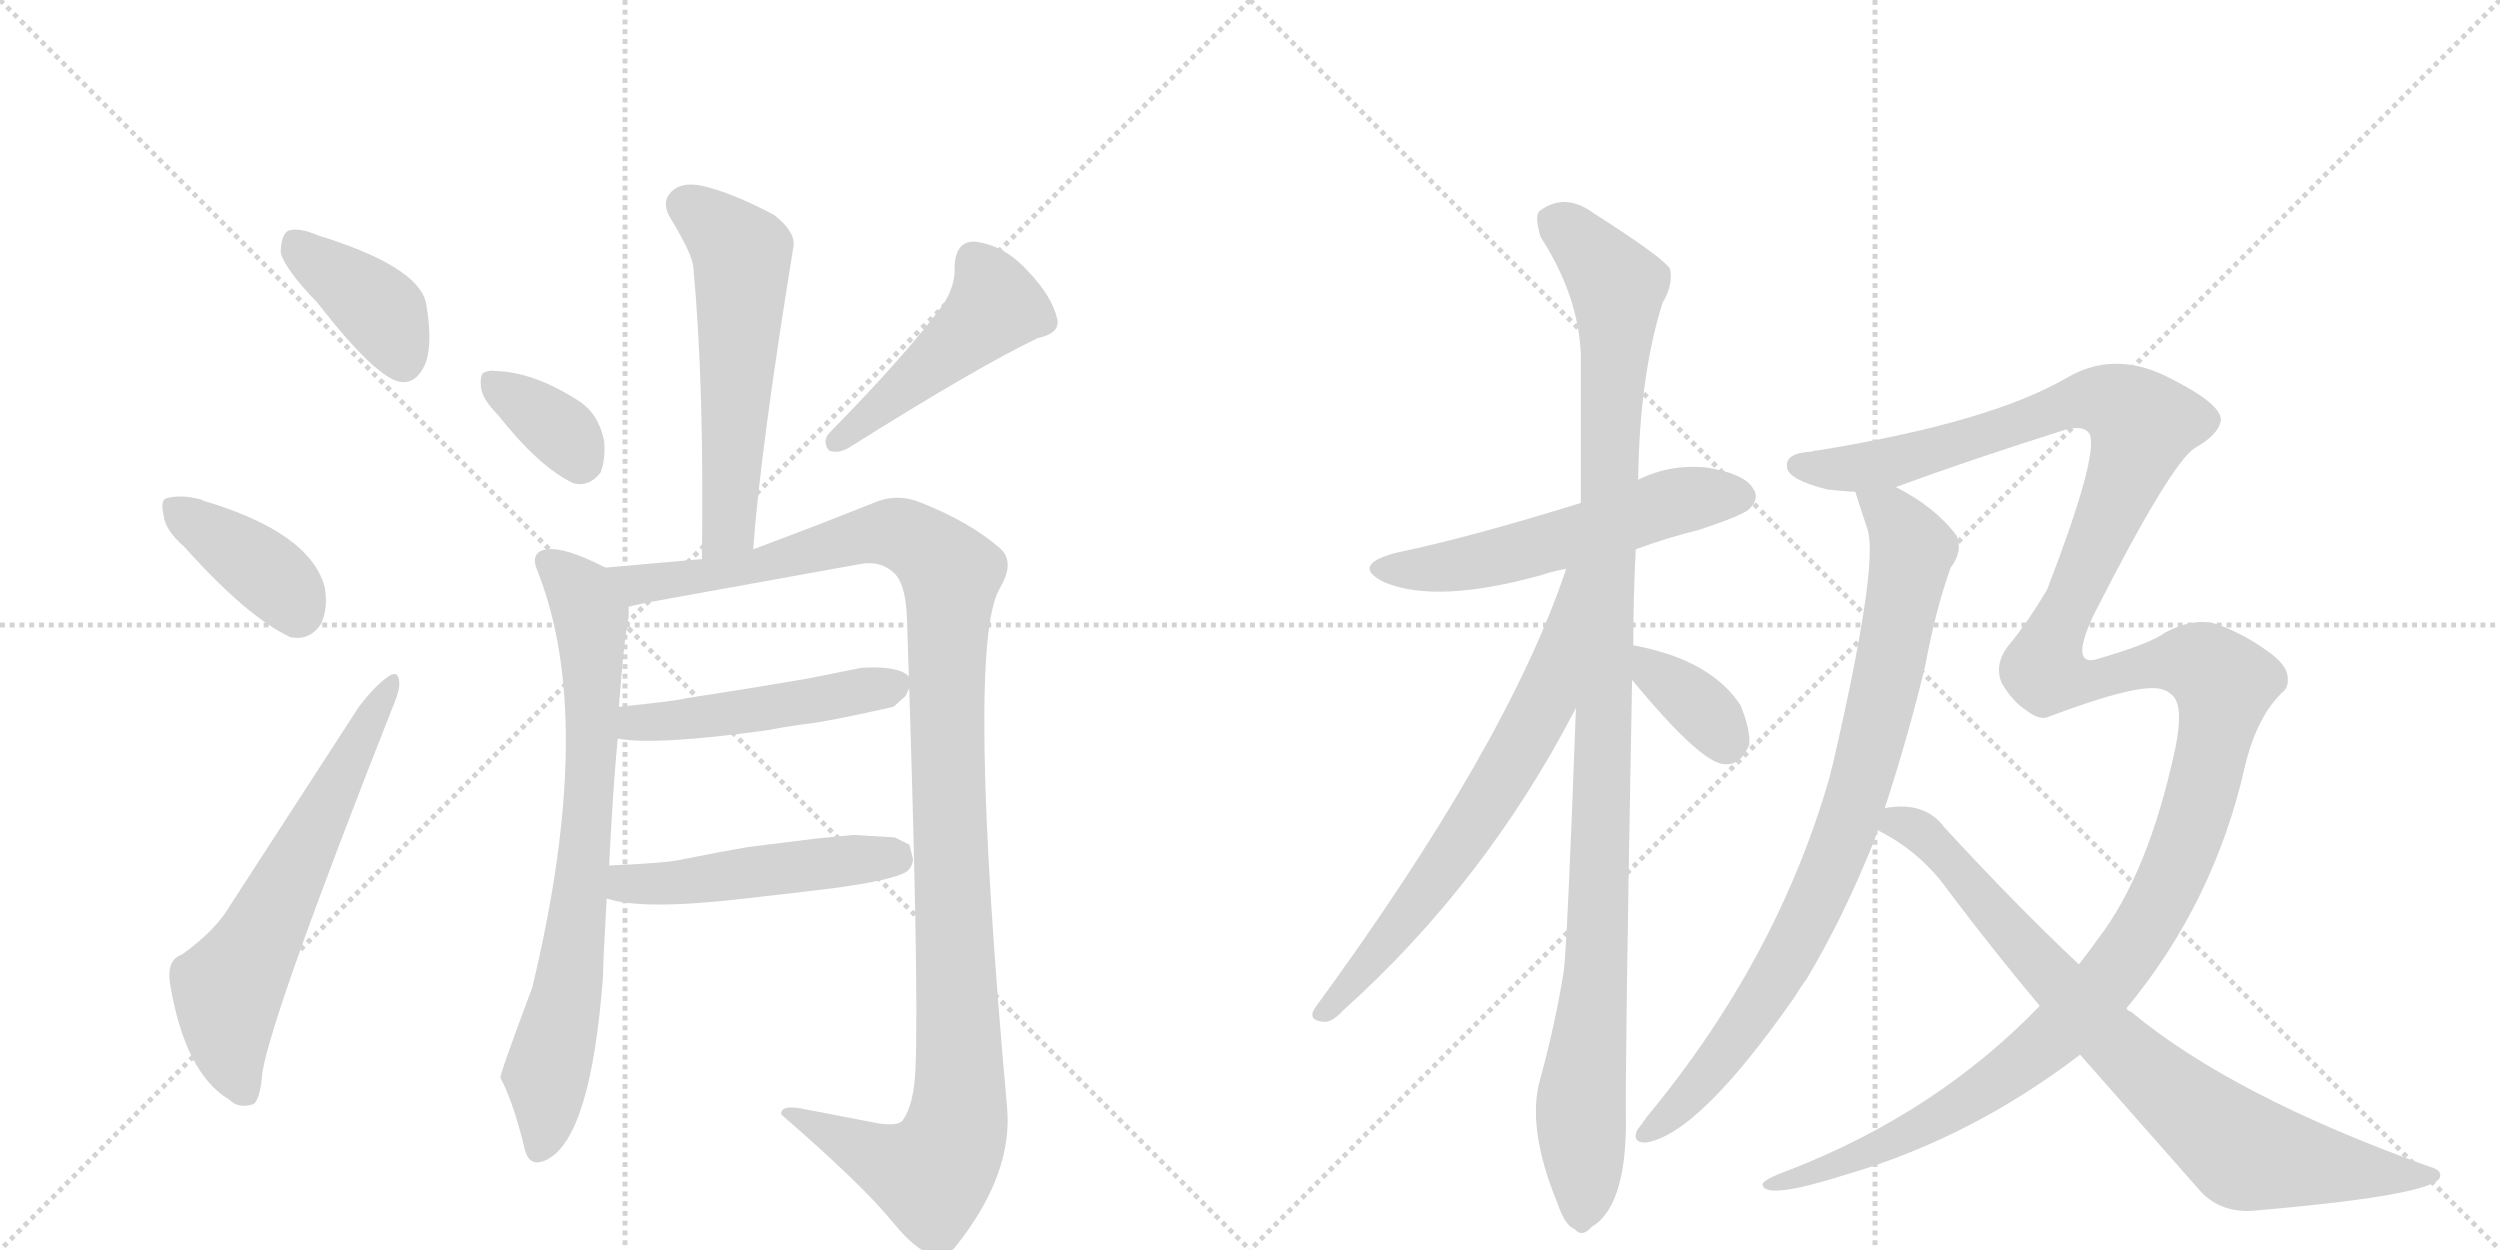 <svg version="1.1" viewBox="0 0 2048 1024" xmlns="http://www.w3.org/2000/svg">
  <g stroke="lightgray" stroke-dasharray="1,1" stroke-width="1" transform="scale(4, 4)">
    <line x1="0" y1="0" x2="256" y2="256"></line>
    <line x1="256" y1="0" x2="0" y2="256"></line>
    <line x1="128" y1="0" x2="128" y2="256"></line>
    <line x1="0" y1="128" x2="256" y2="128"></line>
    <line x1="256" y1="0" x2="512" y2="256"></line>
    <line x1="512" y1="0" x2="256" y2="256"></line>
    <line x1="384" y1="0" x2="384" y2="256"></line>
    <line x1="256" y1="128" x2="512" y2="128"></line>
  </g>
<g transform="scale(1, -1) translate(0, -850)">
   <style type="text/css">
    @keyframes keyframes0 {
      from {
       stroke: black;
       stroke-dashoffset: 391;
       stroke-width: 128;
       }
       56% {
       animation-timing-function: step-end;
       stroke: black;
       stroke-dashoffset: 0;
       stroke-width: 128;
       }
       to {
       stroke: black;
       stroke-width: 1024;
       }
       }
       #make-me-a-hanzi-animation-0 {
         animation: keyframes0 0.568s both;
         animation-delay: 0s;
         animation-timing-function: linear;
       }
    @keyframes keyframes1 {
      from {
       stroke: black;
       stroke-dashoffset: 387;
       stroke-width: 128;
       }
       56% {
       animation-timing-function: step-end;
       stroke: black;
       stroke-dashoffset: 0;
       stroke-width: 128;
       }
       to {
       stroke: black;
       stroke-width: 1024;
       }
       }
       #make-me-a-hanzi-animation-1 {
         animation: keyframes1 0.565s both;
         animation-delay: 0.568s;
         animation-timing-function: linear;
       }
    @keyframes keyframes2 {
      from {
       stroke: black;
       stroke-dashoffset: 624;
       stroke-width: 128;
       }
       67% {
       animation-timing-function: step-end;
       stroke: black;
       stroke-dashoffset: 0;
       stroke-width: 128;
       }
       to {
       stroke: black;
       stroke-width: 1024;
       }
       }
       #make-me-a-hanzi-animation-2 {
         animation: keyframes2 0.758s both;
         animation-delay: 1.133s;
         animation-timing-function: linear;
       }
    @keyframes keyframes3 {
      from {
       stroke: black;
       stroke-dashoffset: 565;
       stroke-width: 128;
       }
       65% {
       animation-timing-function: step-end;
       stroke: black;
       stroke-dashoffset: 0;
       stroke-width: 128;
       }
       to {
       stroke: black;
       stroke-width: 1024;
       }
       }
       #make-me-a-hanzi-animation-3 {
         animation: keyframes3 0.71s both;
         animation-delay: 1.891s;
         animation-timing-function: linear;
       }
    @keyframes keyframes4 {
      from {
       stroke: black;
       stroke-dashoffset: 354;
       stroke-width: 128;
       }
       54% {
       animation-timing-function: step-end;
       stroke: black;
       stroke-dashoffset: 0;
       stroke-width: 128;
       }
       to {
       stroke: black;
       stroke-width: 1024;
       }
       }
       #make-me-a-hanzi-animation-4 {
         animation: keyframes4 0.538s both;
         animation-delay: 2.601s;
         animation-timing-function: linear;
       }
    @keyframes keyframes5 {
      from {
       stroke: black;
       stroke-dashoffset: 470;
       stroke-width: 128;
       }
       60% {
       animation-timing-function: step-end;
       stroke: black;
       stroke-dashoffset: 0;
       stroke-width: 128;
       }
       to {
       stroke: black;
       stroke-width: 1024;
       }
       }
       #make-me-a-hanzi-animation-5 {
         animation: keyframes5 0.632s both;
         animation-delay: 3.139s;
         animation-timing-function: linear;
       }
    @keyframes keyframes6 {
      from {
       stroke: black;
       stroke-dashoffset: 754;
       stroke-width: 128;
       }
       71% {
       animation-timing-function: step-end;
       stroke: black;
       stroke-dashoffset: 0;
       stroke-width: 128;
       }
       to {
       stroke: black;
       stroke-width: 1024;
       }
       }
       #make-me-a-hanzi-animation-6 {
         animation: keyframes6 0.864s both;
         animation-delay: 3.771s;
         animation-timing-function: linear;
       }
    @keyframes keyframes7 {
      from {
       stroke: black;
       stroke-dashoffset: 1169;
       stroke-width: 128;
       }
       79% {
       animation-timing-function: step-end;
       stroke: black;
       stroke-dashoffset: 0;
       stroke-width: 128;
       }
       to {
       stroke: black;
       stroke-width: 1024;
       }
       }
       #make-me-a-hanzi-animation-7 {
         animation: keyframes7 1.201s both;
         animation-delay: 4.635s;
         animation-timing-function: linear;
       }
    @keyframes keyframes8 {
      from {
       stroke: black;
       stroke-dashoffset: 486;
       stroke-width: 128;
       }
       61% {
       animation-timing-function: step-end;
       stroke: black;
       stroke-dashoffset: 0;
       stroke-width: 128;
       }
       to {
       stroke: black;
       stroke-width: 1024;
       }
       }
       #make-me-a-hanzi-animation-8 {
         animation: keyframes8 0.646s both;
         animation-delay: 5.836s;
         animation-timing-function: linear;
       }
    @keyframes keyframes9 {
      from {
       stroke: black;
       stroke-dashoffset: 489;
       stroke-width: 128;
       }
       61% {
       animation-timing-function: step-end;
       stroke: black;
       stroke-dashoffset: 0;
       stroke-width: 128;
       }
       to {
       stroke: black;
       stroke-width: 1024;
       }
       }
       #make-me-a-hanzi-animation-9 {
         animation: keyframes9 0.648s both;
         animation-delay: 6.482s;
         animation-timing-function: linear;
       }
    @keyframes keyframes10 {
      from {
       stroke: black;
       stroke-dashoffset: 555;
       stroke-width: 128;
       }
       64% {
       animation-timing-function: step-end;
       stroke: black;
       stroke-dashoffset: 0;
       stroke-width: 128;
       }
       to {
       stroke: black;
       stroke-width: 1024;
       }
       }
       #make-me-a-hanzi-animation-10 {
         animation: keyframes10 0.702s both;
         animation-delay: 7.13s;
         animation-timing-function: linear;
       }
    @keyframes keyframes11 {
      from {
       stroke: black;
       stroke-dashoffset: 1092;
       stroke-width: 128;
       }
       78% {
       animation-timing-function: step-end;
       stroke: black;
       stroke-dashoffset: 0;
       stroke-width: 128;
       }
       to {
       stroke: black;
       stroke-width: 1024;
       }
       }
       #make-me-a-hanzi-animation-11 {
         animation: keyframes11 1.139s both;
         animation-delay: 7.831s;
         animation-timing-function: linear;
       }
    @keyframes keyframes12 {
      from {
       stroke: black;
       stroke-dashoffset: 675;
       stroke-width: 128;
       }
       69% {
       animation-timing-function: step-end;
       stroke: black;
       stroke-dashoffset: 0;
       stroke-width: 128;
       }
       to {
       stroke: black;
       stroke-width: 1024;
       }
       }
       #make-me-a-hanzi-animation-12 {
         animation: keyframes12 0.799s both;
         animation-delay: 8.97s;
         animation-timing-function: linear;
       }
    @keyframes keyframes13 {
      from {
       stroke: black;
       stroke-dashoffset: 363;
       stroke-width: 128;
       }
       54% {
       animation-timing-function: step-end;
       stroke: black;
       stroke-dashoffset: 0;
       stroke-width: 128;
       }
       to {
       stroke: black;
       stroke-width: 1024;
       }
       }
       #make-me-a-hanzi-animation-13 {
         animation: keyframes13 0.545s both;
         animation-delay: 9.769s;
         animation-timing-function: linear;
       }
    @keyframes keyframes14 {
      from {
       stroke: black;
       stroke-dashoffset: 854;
       stroke-width: 128;
       }
       74% {
       animation-timing-function: step-end;
       stroke: black;
       stroke-dashoffset: 0;
       stroke-width: 128;
       }
       to {
       stroke: black;
       stroke-width: 1024;
       }
       }
       #make-me-a-hanzi-animation-14 {
         animation: keyframes14 0.945s both;
         animation-delay: 10.315s;
         animation-timing-function: linear;
       }
    @keyframes keyframes15 {
      from {
       stroke: black;
       stroke-dashoffset: 1521;
       stroke-width: 128;
       }
       83% {
       animation-timing-function: step-end;
       stroke: black;
       stroke-dashoffset: 0;
       stroke-width: 128;
       }
       to {
       stroke: black;
       stroke-width: 1024;
       }
       }
       #make-me-a-hanzi-animation-15 {
         animation: keyframes15 1.488s both;
         animation-delay: 11.26s;
         animation-timing-function: linear;
       }
    @keyframes keyframes16 {
      from {
       stroke: black;
       stroke-dashoffset: 811;
       stroke-width: 128;
       }
       73% {
       animation-timing-function: step-end;
       stroke: black;
       stroke-dashoffset: 0;
       stroke-width: 128;
       }
       to {
       stroke: black;
       stroke-width: 1024;
       }
       }
       #make-me-a-hanzi-animation-16 {
         animation: keyframes16 0.91s both;
         animation-delay: 12.748s;
         animation-timing-function: linear;
       }
</style>
<path d="M 260 602 Q 309 539 329 537 Q 341 536 348 551 Q 355 567 349 602 Q 342 632 261 657 Q 245 664 236 661 Q 230 657 230 643 Q 233 630 260 602 Z" fill="lightgray"></path> 
<path d="M 151 402 Q 203 344 238 328 Q 254 325 263 339 Q 269 352 266 369 Q 254 414 166 440 Q 165 441 164 441 Q 148 445 137 442 Q 131 441 134 428 Q 135 416 151 402 Z" fill="lightgray"></path> 
<path d="M 149 68 Q 137 64 139 46 Q 151 -29 188 -51 Q 195 -58 206 -55 Q 213 -54 215 -28 Q 224 23 321 269 Q 328 285 327 292 Q 326 302 317 295 Q 307 288 294 271 L 189 109 Q 177 88 149 68 Z" fill="lightgray"></path> 
<path d="M 617 400 Q 623 482 650 648 Q 652 660 634 674 Q 598 693 574 698 Q 558 701 550 693 Q 541 684 550 670 Q 567 642 568 631 Q 577 534 575 392 C 575 362 615 370 617 400 Z" fill="lightgray"></path> 
<path d="M 408 510 Q 442 467 470 454 Q 483 451 492 463 Q 496 473 495 488 Q 491 510 475 521 Q 438 545 407 546 Q 401 547 397 545 Q 393 544 394 533 Q 395 523 408 510 Z" fill="lightgray"></path> 
<path d="M 773 601 Q 742 559 680 496 Q 673 489 679 481 Q 686 478 695 483 Q 800 549 850 573 Q 869 577 866 589 Q 862 607 842 628 Q 823 649 799 652 Q 783 653 782 632 Q 783 617 773 601 Z" fill="lightgray"></path> 
<path d="M 499 141 Q 502 202 506 245 L 507 271 Q 511 325 515 345 L 515 353 C 517 375 517 375 496 385 Q 463 402 448 400 Q 434 398 440 383 Q 489 261 436 41 Q 409 -31 410 -33 Q 421 -54 430 -92 Q 434 -107 448 -100 Q 484 -82 494 50 Q 494 62 497 114 L 499 141 Z" fill="lightgray"></path> 
<path d="M 515 353 Q 524 355 528 356 L 705 388 Q 722 391 733 380 Q 742 371 743 343 Q 753 44 750 -24 Q 749 -54 740 -67 Q 736 -74 713 -69 Q 677 -62 661 -59 Q 639 -54 640 -63 Q 707 -121 732 -152 Q 750 -174 764 -178 Q 775 -181 783 -171 Q 830 -112 825 -57 Q 791 321 819 368 Q 832 390 819 401 Q 795 422 755 438 Q 736 446 718 439 Q 668 419 617 400 L 575 392 L 496 385 C 466 382 486 347 515 353 Z" fill="lightgray"></path> 
<path d="M 506 245 Q 536 239 630 252 Q 645 255 661 257 Q 679 259 732 271 L 742 280 L 747 291 Q 744 305 706 303 L 661 294 L 613 286 L 562 278 Q 556 276 507 271 C 477 268 476 249 506 245 Z" fill="lightgray"></path> 
<path d="M 497 114 Q 526 104 611 114 L 663 120 Q 725 127 741 135 Q 747 138 748 146 L 745 158 L 733 164 L 699 166 L 668 163 L 612 156 Q 594 153 559 146 Q 547 143 499 141 C 469 140 468 122 497 114 Z" fill="lightgray"></path> 
<path d="M 1340 400 Q 1364 409 1392 416 Q 1428 428 1433 433 Q 1442 442 1436 450 Q 1429 462 1398 467 Q 1368 470 1342 457 L 1295 438 Q 1205 410 1143 397 Q 1106 387 1134 373 Q 1177 355 1263 379 Q 1272 382 1283 384 L 1340 400 Z" fill="lightgray"></path> 
<path d="M 1338 321 Q 1338 360 1340 400 L 1342 457 Q 1343 542 1362 602 Q 1371 617 1368 630 Q 1361 640 1306 675 Q 1282 693 1261 677 Q 1257 673 1262 656 Q 1293 608 1295 560 L 1295 438 L 1291 270 Q 1284 78 1281 54 Q 1274 11 1262 -33 Q 1250 -73 1276 -136 Q 1282 -154 1290 -157 Q 1296 -164 1304 -155 Q 1331 -139 1332 -73 Q 1331 -31 1337 293 L 1338 321 Z" fill="lightgray"></path> 
<path d="M 1283 384 Q 1235 240 1077 24 Q 1071 14 1084 13 Q 1091 12 1100 22 Q 1217 127 1291 270 C 1367 415 1293 412 1283 384 Z" fill="lightgray"></path> 
<path d="M 1337 293 Q 1394 224 1413 224 Q 1426 223 1433 240 Q 1434 252 1426 272 Q 1402 309 1340 321 Q 1337 322 1338 321 C 1312 323 1318 316 1337 293 Z" fill="lightgray"></path> 
<path d="M 1520 447 Q 1520 446 1530 416 Q 1539 386 1501 222 Q 1500 219 1499 214 Q 1456 64 1349 -65 Q 1345 -71 1341 -76 Q 1337 -86 1348 -86 Q 1391 -80 1470 33 Q 1474 40 1480 48 Q 1511 100 1536 163 Q 1537 167 1538 170 L 1544 188 Q 1563 246 1577 304 Q 1586 352 1598 385 Q 1608 398 1603 411 Q 1585 435 1553 451 C 1527 466 1511 475 1520 447 Z" fill="lightgray"></path> 
<path d="M 1671 26 Q 1587 -61 1467 -108 Q 1442 -117 1444 -121 Q 1447 -133 1513 -112 Q 1615 -82 1704 -14 L 1742 24 Q 1814 111 1839 222 Q 1849 264 1871 284 Q 1875 288 1874 296 Q 1873 306 1857 317 Q 1839 330 1818 338 Q 1799 345 1774 332 Q 1762 323 1721 311 Q 1694 301 1715 346 Q 1778 470 1798 483 Q 1816 493 1819 504 Q 1823 517 1780 539 Q 1734 564 1694 541 Q 1631 504 1489 481 Q 1486 481 1484 480 Q 1462 479 1464 467 Q 1465 457 1497 449 Q 1506 448 1520 447 L 1553 451 Q 1613 473 1692 498 Q 1708 502 1712 494 Q 1719 476 1677 367 Q 1661 340 1646 322 Q 1633 306 1640 290 Q 1649 275 1660 268 Q 1669 261 1676 262 Q 1755 292 1772 285 Q 1776 284 1780 280 Q 1789 271 1782 237 Q 1760 134 1718 80 Q 1711 70 1703 60 L 1671 26 Z" fill="lightgray"></path> 
<path d="M 1538 170 Q 1574 152 1597 119 Q 1634 70 1671 26 L 1704 -14 L 1801 -124 Q 1817 -143 1844 -142 Q 1985 -130 1998 -116 Q 2002 -109 1991 -106 Q 1829 -48 1746 21 Q 1743 22 1742 24 L 1703 60 Q 1652 108 1593 172 Q 1577 194 1544 188 C 1514 186 1512 185 1538 170 Z" fill="lightgray"></path> 
      <clipPath id="make-me-a-hanzi-clip-0">
      <path d="M 260 602 Q 309 539 329 537 Q 341 536 348 551 Q 355 567 349 602 Q 342 632 261 657 Q 245 664 236 661 Q 230 657 230 643 Q 233 630 260 602 Z" fill="lightgray"></path>
      </clipPath>
      <path clip-path="url(#make-me-a-hanzi-clip-0)" d="M 242 652 L 314 593 L 330 554 " fill="none" id="make-me-a-hanzi-animation-0" stroke-dasharray="263 526" stroke-linecap="round"></path>

      <clipPath id="make-me-a-hanzi-clip-1">
      <path d="M 151 402 Q 203 344 238 328 Q 254 325 263 339 Q 269 352 266 369 Q 254 414 166 440 Q 165 441 164 441 Q 148 445 137 442 Q 131 441 134 428 Q 135 416 151 402 Z" fill="lightgray"></path>
      </clipPath>
      <path clip-path="url(#make-me-a-hanzi-clip-1)" d="M 144 433 L 220 380 L 243 349 " fill="none" id="make-me-a-hanzi-animation-1" stroke-dasharray="259 518" stroke-linecap="round"></path>

      <clipPath id="make-me-a-hanzi-clip-2">
      <path d="M 149 68 Q 137 64 139 46 Q 151 -29 188 -51 Q 195 -58 206 -55 Q 213 -54 215 -28 Q 224 23 321 269 Q 328 285 327 292 Q 326 302 317 295 Q 307 288 294 271 L 189 109 Q 177 88 149 68 Z" fill="lightgray"></path>
      </clipPath>
      <path clip-path="url(#make-me-a-hanzi-clip-2)" d="M 200 -45 L 189 -12 L 187 39 L 320 288 " fill="none" id="make-me-a-hanzi-animation-2" stroke-dasharray="496 992" stroke-linecap="round"></path>

      <clipPath id="make-me-a-hanzi-clip-3">
      <path d="M 617 400 Q 623 482 650 648 Q 652 660 634 674 Q 598 693 574 698 Q 558 701 550 693 Q 541 684 550 670 Q 567 642 568 631 Q 577 534 575 392 C 575 362 615 370 617 400 Z" fill="lightgray"></path>
      </clipPath>
      <path clip-path="url(#make-me-a-hanzi-clip-3)" d="M 562 682 L 608 642 L 598 430 L 593 412 L 580 401 " fill="none" id="make-me-a-hanzi-animation-3" stroke-dasharray="437 874" stroke-linecap="round"></path>

      <clipPath id="make-me-a-hanzi-clip-4">
      <path d="M 408 510 Q 442 467 470 454 Q 483 451 492 463 Q 496 473 495 488 Q 491 510 475 521 Q 438 545 407 546 Q 401 547 397 545 Q 393 544 394 533 Q 395 523 408 510 Z" fill="lightgray"></path>
      </clipPath>
      <path clip-path="url(#make-me-a-hanzi-clip-4)" d="M 403 537 L 460 496 L 475 473 " fill="none" id="make-me-a-hanzi-animation-4" stroke-dasharray="226 452" stroke-linecap="round"></path>

      <clipPath id="make-me-a-hanzi-clip-5">
      <path d="M 773 601 Q 742 559 680 496 Q 673 489 679 481 Q 686 478 695 483 Q 800 549 850 573 Q 869 577 866 589 Q 862 607 842 628 Q 823 649 799 652 Q 783 653 782 632 Q 783 617 773 601 Z" fill="lightgray"></path>
      </clipPath>
      <path clip-path="url(#make-me-a-hanzi-clip-5)" d="M 798 636 L 816 599 L 684 488 " fill="none" id="make-me-a-hanzi-animation-5" stroke-dasharray="342 684" stroke-linecap="round"></path>

      <clipPath id="make-me-a-hanzi-clip-6">
      <path d="M 499 141 Q 502 202 506 245 L 507 271 Q 511 325 515 345 L 515 353 C 517 375 517 375 496 385 Q 463 402 448 400 Q 434 398 440 383 Q 489 261 436 41 Q 409 -31 410 -33 Q 421 -54 430 -92 Q 434 -107 448 -100 Q 484 -82 494 50 Q 494 62 497 114 L 499 141 Z" fill="lightgray"></path>
      </clipPath>
      <path clip-path="url(#make-me-a-hanzi-clip-6)" d="M 448 390 L 481 354 L 486 283 L 481 167 L 466 40 L 447 -30 L 448 -63 L 441 -91 " fill="none" id="make-me-a-hanzi-animation-6" stroke-dasharray="626 1252" stroke-linecap="round"></path>

      <clipPath id="make-me-a-hanzi-clip-7">
      <path d="M 515 353 Q 524 355 528 356 L 705 388 Q 722 391 733 380 Q 742 371 743 343 Q 753 44 750 -24 Q 749 -54 740 -67 Q 736 -74 713 -69 Q 677 -62 661 -59 Q 639 -54 640 -63 Q 707 -121 732 -152 Q 750 -174 764 -178 Q 775 -181 783 -171 Q 830 -112 825 -57 Q 791 321 819 368 Q 832 390 819 401 Q 795 422 755 438 Q 736 446 718 439 Q 668 419 617 400 L 575 392 L 496 385 C 466 382 486 347 515 353 Z" fill="lightgray"></path>
      </clipPath>
      <path clip-path="url(#make-me-a-hanzi-clip-7)" d="M 504 383 L 523 372 L 563 376 L 731 414 L 751 407 L 779 380 L 775 258 L 787 -22 L 781 -83 L 763 -111 L 728 -102 L 650 -67 " fill="none" id="make-me-a-hanzi-animation-7" stroke-dasharray="1041 2082" stroke-linecap="round"></path>

      <clipPath id="make-me-a-hanzi-clip-8">
      <path d="M 506 245 Q 536 239 630 252 Q 645 255 661 257 Q 679 259 732 271 L 742 280 L 747 291 Q 744 305 706 303 L 661 294 L 613 286 L 562 278 Q 556 276 507 271 C 477 268 476 249 506 245 Z" fill="lightgray"></path>
      </clipPath>
      <path clip-path="url(#make-me-a-hanzi-clip-8)" d="M 511 251 L 521 257 L 617 267 L 737 289 " fill="none" id="make-me-a-hanzi-animation-8" stroke-dasharray="358 716" stroke-linecap="round"></path>

      <clipPath id="make-me-a-hanzi-clip-9">
      <path d="M 497 114 Q 526 104 611 114 L 663 120 Q 725 127 741 135 Q 747 138 748 146 L 745 158 L 733 164 L 699 166 L 668 163 L 612 156 Q 594 153 559 146 Q 547 143 499 141 C 469 140 468 122 497 114 Z" fill="lightgray"></path>
      </clipPath>
      <path clip-path="url(#make-me-a-hanzi-clip-9)" d="M 503 120 L 515 127 L 563 127 L 733 149 " fill="none" id="make-me-a-hanzi-animation-9" stroke-dasharray="361 722" stroke-linecap="round"></path>

      <clipPath id="make-me-a-hanzi-clip-10">
      <path d="M 1340 400 Q 1364 409 1392 416 Q 1428 428 1433 433 Q 1442 442 1436 450 Q 1429 462 1398 467 Q 1368 470 1342 457 L 1295 438 Q 1205 410 1143 397 Q 1106 387 1134 373 Q 1177 355 1263 379 Q 1272 382 1283 384 L 1340 400 Z" fill="lightgray"></path>
      </clipPath>
      <path clip-path="url(#make-me-a-hanzi-clip-10)" d="M 1135 386 L 1187 385 L 1248 398 L 1369 438 L 1426 443 " fill="none" id="make-me-a-hanzi-animation-10" stroke-dasharray="427 854" stroke-linecap="round"></path>

      <clipPath id="make-me-a-hanzi-clip-11">
      <path d="M 1338 321 Q 1338 360 1340 400 L 1342 457 Q 1343 542 1362 602 Q 1371 617 1368 630 Q 1361 640 1306 675 Q 1282 693 1261 677 Q 1257 673 1262 656 Q 1293 608 1295 560 L 1295 438 L 1291 270 Q 1284 78 1281 54 Q 1274 11 1262 -33 Q 1250 -73 1276 -136 Q 1282 -154 1290 -157 Q 1296 -164 1304 -155 Q 1331 -139 1332 -73 Q 1331 -31 1337 293 L 1338 321 Z" fill="lightgray"></path>
      </clipPath>
      <path clip-path="url(#make-me-a-hanzi-clip-11)" d="M 1273 670 L 1325 616 L 1310 93 L 1295 -54 L 1295 -144 " fill="none" id="make-me-a-hanzi-animation-11" stroke-dasharray="964 1928" stroke-linecap="round"></path>

      <clipPath id="make-me-a-hanzi-clip-12">
      <path d="M 1283 384 Q 1235 240 1077 24 Q 1071 14 1084 13 Q 1091 12 1100 22 Q 1217 127 1291 270 C 1367 415 1293 412 1283 384 Z" fill="lightgray"></path>
      </clipPath>
      <path clip-path="url(#make-me-a-hanzi-clip-12)" d="M 1290 380 L 1265 275 L 1243 234 L 1158 106 L 1086 22 " fill="none" id="make-me-a-hanzi-animation-12" stroke-dasharray="547 1094" stroke-linecap="round"></path>

      <clipPath id="make-me-a-hanzi-clip-13">
      <path d="M 1337 293 Q 1394 224 1413 224 Q 1426 223 1433 240 Q 1434 252 1426 272 Q 1402 309 1340 321 Q 1337 322 1338 321 C 1312 323 1318 316 1337 293 Z" fill="lightgray"></path>
      </clipPath>
      <path clip-path="url(#make-me-a-hanzi-clip-13)" d="M 1339 314 L 1347 313 L 1358 295 L 1395 268 L 1414 242 " fill="none" id="make-me-a-hanzi-animation-13" stroke-dasharray="235 470" stroke-linecap="round"></path>

      <clipPath id="make-me-a-hanzi-clip-14">
      <path d="M 1520 447 Q 1520 446 1530 416 Q 1539 386 1501 222 Q 1500 219 1499 214 Q 1456 64 1349 -65 Q 1345 -71 1341 -76 Q 1337 -86 1348 -86 Q 1391 -80 1470 33 Q 1474 40 1480 48 Q 1511 100 1536 163 Q 1537 167 1538 170 L 1544 188 Q 1563 246 1577 304 Q 1586 352 1598 385 Q 1608 398 1603 411 Q 1585 435 1553 451 C 1527 466 1511 475 1520 447 Z" fill="lightgray"></path>
      </clipPath>
      <path clip-path="url(#make-me-a-hanzi-clip-14)" d="M 1526 447 L 1557 419 L 1566 399 L 1545 289 L 1510 164 L 1447 35 L 1380 -52 L 1350 -77 " fill="none" id="make-me-a-hanzi-animation-14" stroke-dasharray="726 1452" stroke-linecap="round"></path>

      <clipPath id="make-me-a-hanzi-clip-15">
      <path d="M 1671 26 Q 1587 -61 1467 -108 Q 1442 -117 1444 -121 Q 1447 -133 1513 -112 Q 1615 -82 1704 -14 L 1742 24 Q 1814 111 1839 222 Q 1849 264 1871 284 Q 1875 288 1874 296 Q 1873 306 1857 317 Q 1839 330 1818 338 Q 1799 345 1774 332 Q 1762 323 1721 311 Q 1694 301 1715 346 Q 1778 470 1798 483 Q 1816 493 1819 504 Q 1823 517 1780 539 Q 1734 564 1694 541 Q 1631 504 1489 481 Q 1486 481 1484 480 Q 1462 479 1464 467 Q 1465 457 1497 449 Q 1506 448 1520 447 L 1553 451 Q 1613 473 1692 498 Q 1708 502 1712 494 Q 1719 476 1677 367 Q 1661 340 1646 322 Q 1633 306 1640 290 Q 1649 275 1660 268 Q 1669 261 1676 262 Q 1755 292 1772 285 Q 1776 284 1780 280 Q 1789 271 1782 237 Q 1760 134 1718 80 Q 1711 70 1703 60 L 1671 26 Z" fill="lightgray"></path>
      </clipPath>
      <path clip-path="url(#make-me-a-hanzi-clip-15)" d="M 1473 468 L 1545 470 L 1711 523 L 1739 517 L 1755 503 L 1754 497 L 1674 302 L 1701 291 L 1793 308 L 1822 290 L 1792 163 L 1759 94 L 1727 47 L 1683 1 L 1584 -68 L 1499 -109 L 1448 -120 " fill="none" id="make-me-a-hanzi-animation-15" stroke-dasharray="1393 2786" stroke-linecap="round"></path>

      <clipPath id="make-me-a-hanzi-clip-16">
      <path d="M 1538 170 Q 1574 152 1597 119 Q 1634 70 1671 26 L 1704 -14 L 1801 -124 Q 1817 -143 1844 -142 Q 1985 -130 1998 -116 Q 2002 -109 1991 -106 Q 1829 -48 1746 21 Q 1743 22 1742 24 L 1703 60 Q 1652 108 1593 172 Q 1577 194 1544 188 C 1514 186 1512 185 1538 170 Z" fill="lightgray"></path>
      </clipPath>
      <path clip-path="url(#make-me-a-hanzi-clip-16)" d="M 1548 172 L 1564 174 L 1588 156 L 1729 -2 L 1840 -94 L 1923 -108 L 1992 -112 " fill="none" id="make-me-a-hanzi-animation-16" stroke-dasharray="683 1366" stroke-linecap="round"></path>

</g>
</svg>
